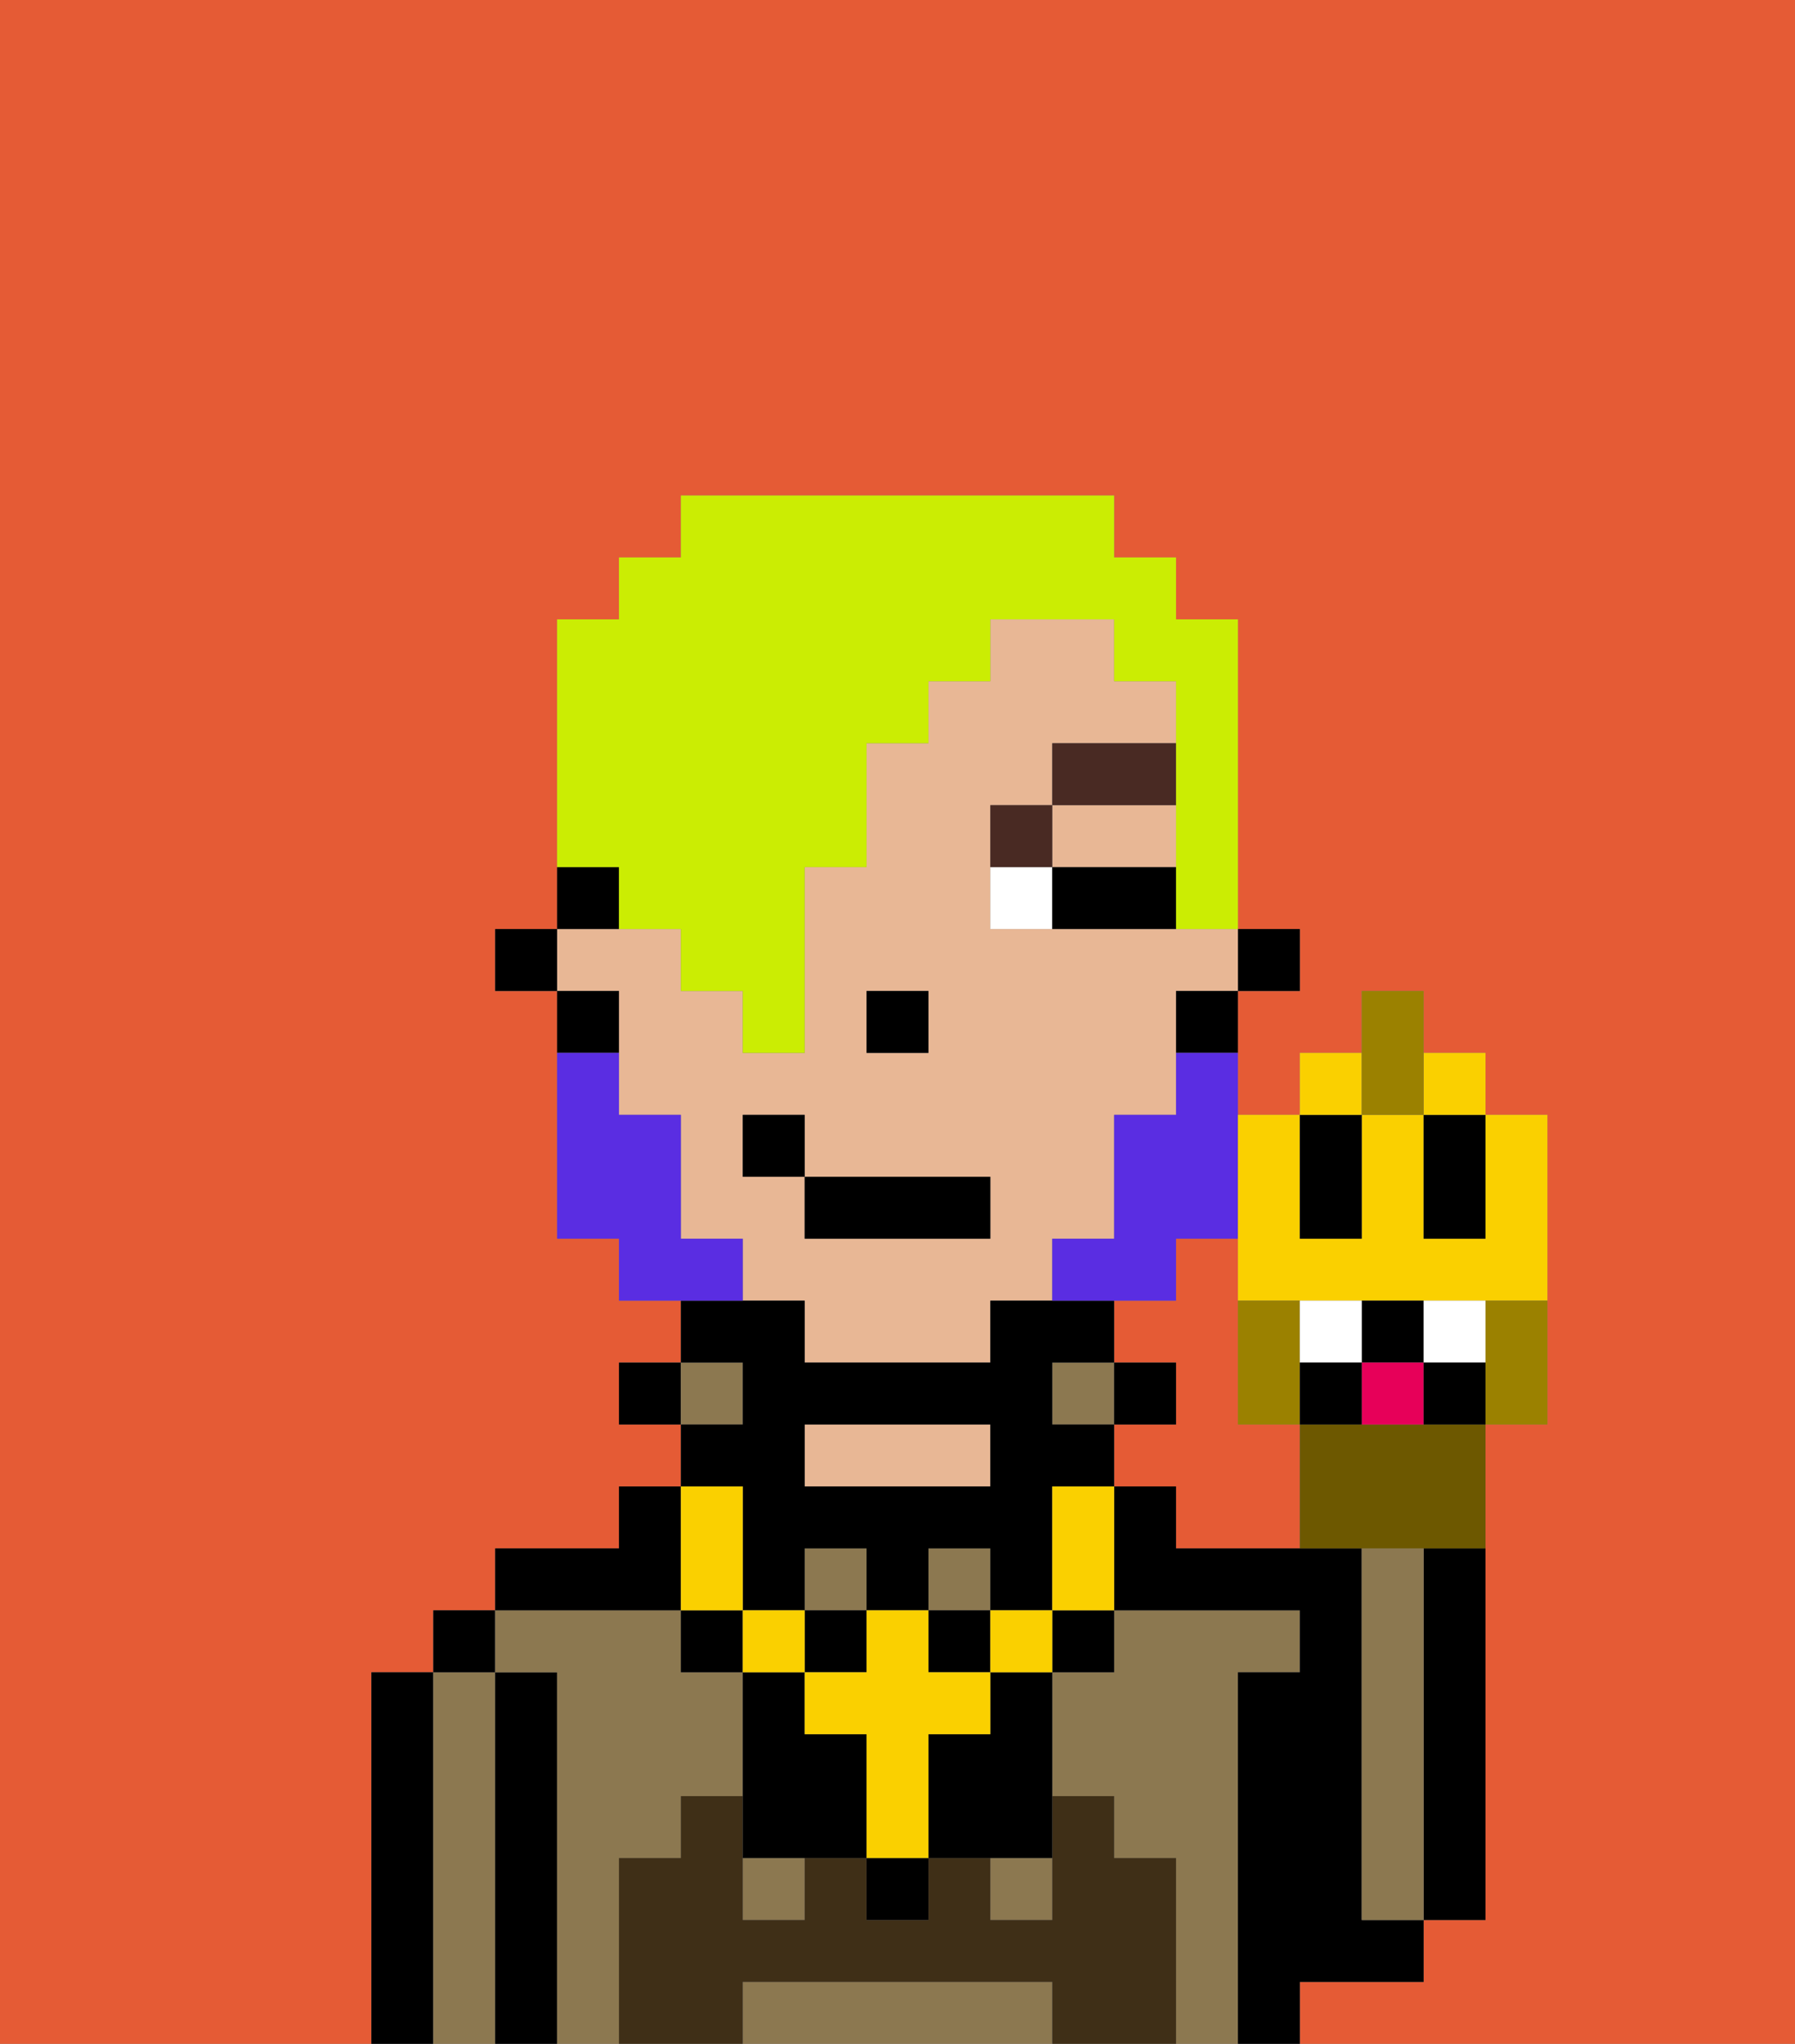 <svg xmlns="http://www.w3.org/2000/svg" viewBox="0 0 29 33"><rect x="0" y="0" width="29" height="33" fill="#808080" stroke="none"/><defs><style>polygon,rect,path{shape-rendering:crispedges;}.pa172-1{fill:#e55b35;}.pa172-2{fill:#000000;}.pa172-3{fill:#8c7850;}.pa172-4{fill:#e8b795;}.pa172-5{fill:#3f2f17;}.pa172-6{fill:#ffffff;}.pa172-7{fill:#492a23;}.pa172-8{fill:#fad000;}.pa172-9{fill:#5a2de2;}.pa172-10{fill:#cbed03;}.pa172-11{fill:#6d5800;}.pa172-12{fill:#9b8100;}.pa172-13{fill:#ffffff;}.pa172-14{fill:#e70059;}</style></defs><path class="pa172-1" d="M20,23V20H19v1H18v1h1v1H18v1h1v1h2V23Z"/><path class="pa172-1" d="M6,32V27H7V26H8V25h2V24h1V23H10V22h1V21H10V20H9V16H8V15H9V10h1V9h1V8h7V9h1v1h1v5h1v1H20v2h1V17h1V16h1v1h1v1h1v5H24v8H23v1H21v1h8V0H0V33H6Z"/><path class="pa172-2" d="M23,26v5h1V25H23Z"/><path class="pa172-2" d="M7,27H6v6H7V27Z"/><path class="pa172-3" d="M8,27H7v6H8V27Z"/><rect class="pa172-2" x="7" y="26" width="1" height="1"/><path class="pa172-2" d="M9,27H8v6H9V27Z"/><path class="pa172-3" d="M10,30h1V29h1V27H11V26H8v1H9v6h1V30Z"/><path class="pa172-3" d="M20,27h1V26H18v1H17v2h1v1h1v3h1V27Z"/><path class="pa172-2" d="M11,26V24H10v1H8v1h3Z"/><rect class="pa172-2" x="10" y="22" width="1" height="1"/><rect class="pa172-3" x="11" y="22" width="1" height="1"/><path class="pa172-4" d="M16,24V23H13v1h3Z"/><rect class="pa172-3" x="17" y="22" width="1" height="1"/><rect class="pa172-2" x="18" y="22" width="1" height="1"/><path class="pa172-2" d="M22,32h1V31H22V25H19V24H18v2h3v1H20v6h1V32Z"/><path class="pa172-3" d="M23,26V25H22v6h1V26Z"/><rect class="pa172-3" x="15" y="25" width="1" height="1"/><rect class="pa172-3" x="13" y="25" width="1" height="1"/><path class="pa172-3" d="M16,32H12v1h5V32Z"/><rect class="pa172-3" x="12" y="30" width="1" height="1"/><rect class="pa172-3" x="16" y="30" width="1" height="1"/><path class="pa172-5" d="M19,30H18V29H17v2H16V30H15v1H14V30H13v1H12V29H11v1H10v3h2V32h5v1h2V30Z"/><rect class="pa172-2" x="20" y="15" width="1" height="1"/><path class="pa172-4" d="M10,17v1h1v2h1v1h1v1h3V21h1V20h1V18h1V16h1V15H16V13h1V12h2V11H18V10H16v1H15v1H14v2H13v3H12V16H11V15H9v1h1Zm4-1h1v1H14Zm-2,2h1v1h3v1H13V19H12Z"/><polygon class="pa172-4" points="18 14 19 14 19 13 17 13 17 14 18 14"/><path class="pa172-2" d="M19,17h1V16H19Z"/><path class="pa172-2" d="M10,14H9v1h1Z"/><path class="pa172-2" d="M10,16H9v1h1Z"/><rect class="pa172-2" x="8" y="15" width="1" height="1"/><rect class="pa172-2" x="14" y="16" width="1" height="1"/><path class="pa172-6" d="M16,14v1h1V14Z"/><path class="pa172-2" d="M18,14H17v1h2V14Z"/><path class="pa172-7" d="M17,13H16v1h1Z"/><rect class="pa172-7" x="17" y="12" width="2" height="1"/><rect class="pa172-2" x="14" y="30" width="1" height="1"/><path class="pa172-2" d="M16,28H15v2h2V27H16Z"/><path class="pa172-2" d="M13,28V27H12v3h2V28Z"/><rect class="pa172-2" x="17" y="26" width="1" height="1"/><rect class="pa172-2" x="11" y="26" width="1" height="1"/><rect class="pa172-2" x="13" y="26" width="1" height="1"/><rect class="pa172-2" x="15" y="26" width="1" height="1"/><path class="pa172-2" d="M12,25v1h1V25h1v1h1V25h1v1h1V24h1V23H17V22h1V21H16v1H13V21H11v1h1v1H11v1h1Zm1-2h3v1H13Z"/><rect class="pa172-8" x="16" y="26" width="1" height="1"/><path class="pa172-8" d="M16,28V27H15V26H14v1H13v1h1v2h1V28Z"/><rect class="pa172-8" x="12" y="26" width="1" height="1"/><path class="pa172-8" d="M12,26V24H11v2Z"/><path class="pa172-8" d="M17,25v1h1V24H17Z"/><path class="pa172-9" d="M19,18H18v2H17v1h2V20h1V17H19Z"/><path class="pa172-9" d="M12,20H11V18H10V17H9v3h1v1h2Z"/><rect class="pa172-2" x="13" y="19" width="3" height="1"/><rect class="pa172-2" x="12" y="18" width="1" height="1"/><path class="pa172-10" d="M10,15h1v1h1v1h1V14h1V12h1V11h1V10h2v1h1v4h1V10H19V9H18V8H11V9H10v1H9v4h1Z"/><path class="pa172-8" d="M20,21h5V18H24v2H23V18H22v2H21V18H20v3Z"/><path class="pa172-2" d="M22,20V18H21v2Z"/><path class="pa172-2" d="M23,19v1h1V18H23Z"/><path class="pa172-11" d="M22,23H21v2h3V23H22Z"/><path class="pa172-12" d="M21,23V21H20v2Z"/><path class="pa172-12" d="M24,21.223V23h1V21H24Z"/><path class="pa172-2" d="M23,22V21H22v1Z"/><path class="pa172-13" d="M22,22V21H21v1Z"/><path class="pa172-13" d="M24,22V21H23v1Z"/><rect class="pa172-8" x="21" y="17" width="1" height="1"/><rect class="pa172-8" x="23" y="17" width="1" height="1"/><polygon class="pa172-12" points="23 18 23 17 23 16 22 16 22 17 22 18 23 18"/><path class="pa172-14" d="M22,23h1V22H22Z"/><path class="pa172-2" d="M21,22v1h1V22Z"/><path class="pa172-2" d="M23,22v1h1V22Z"/></svg>